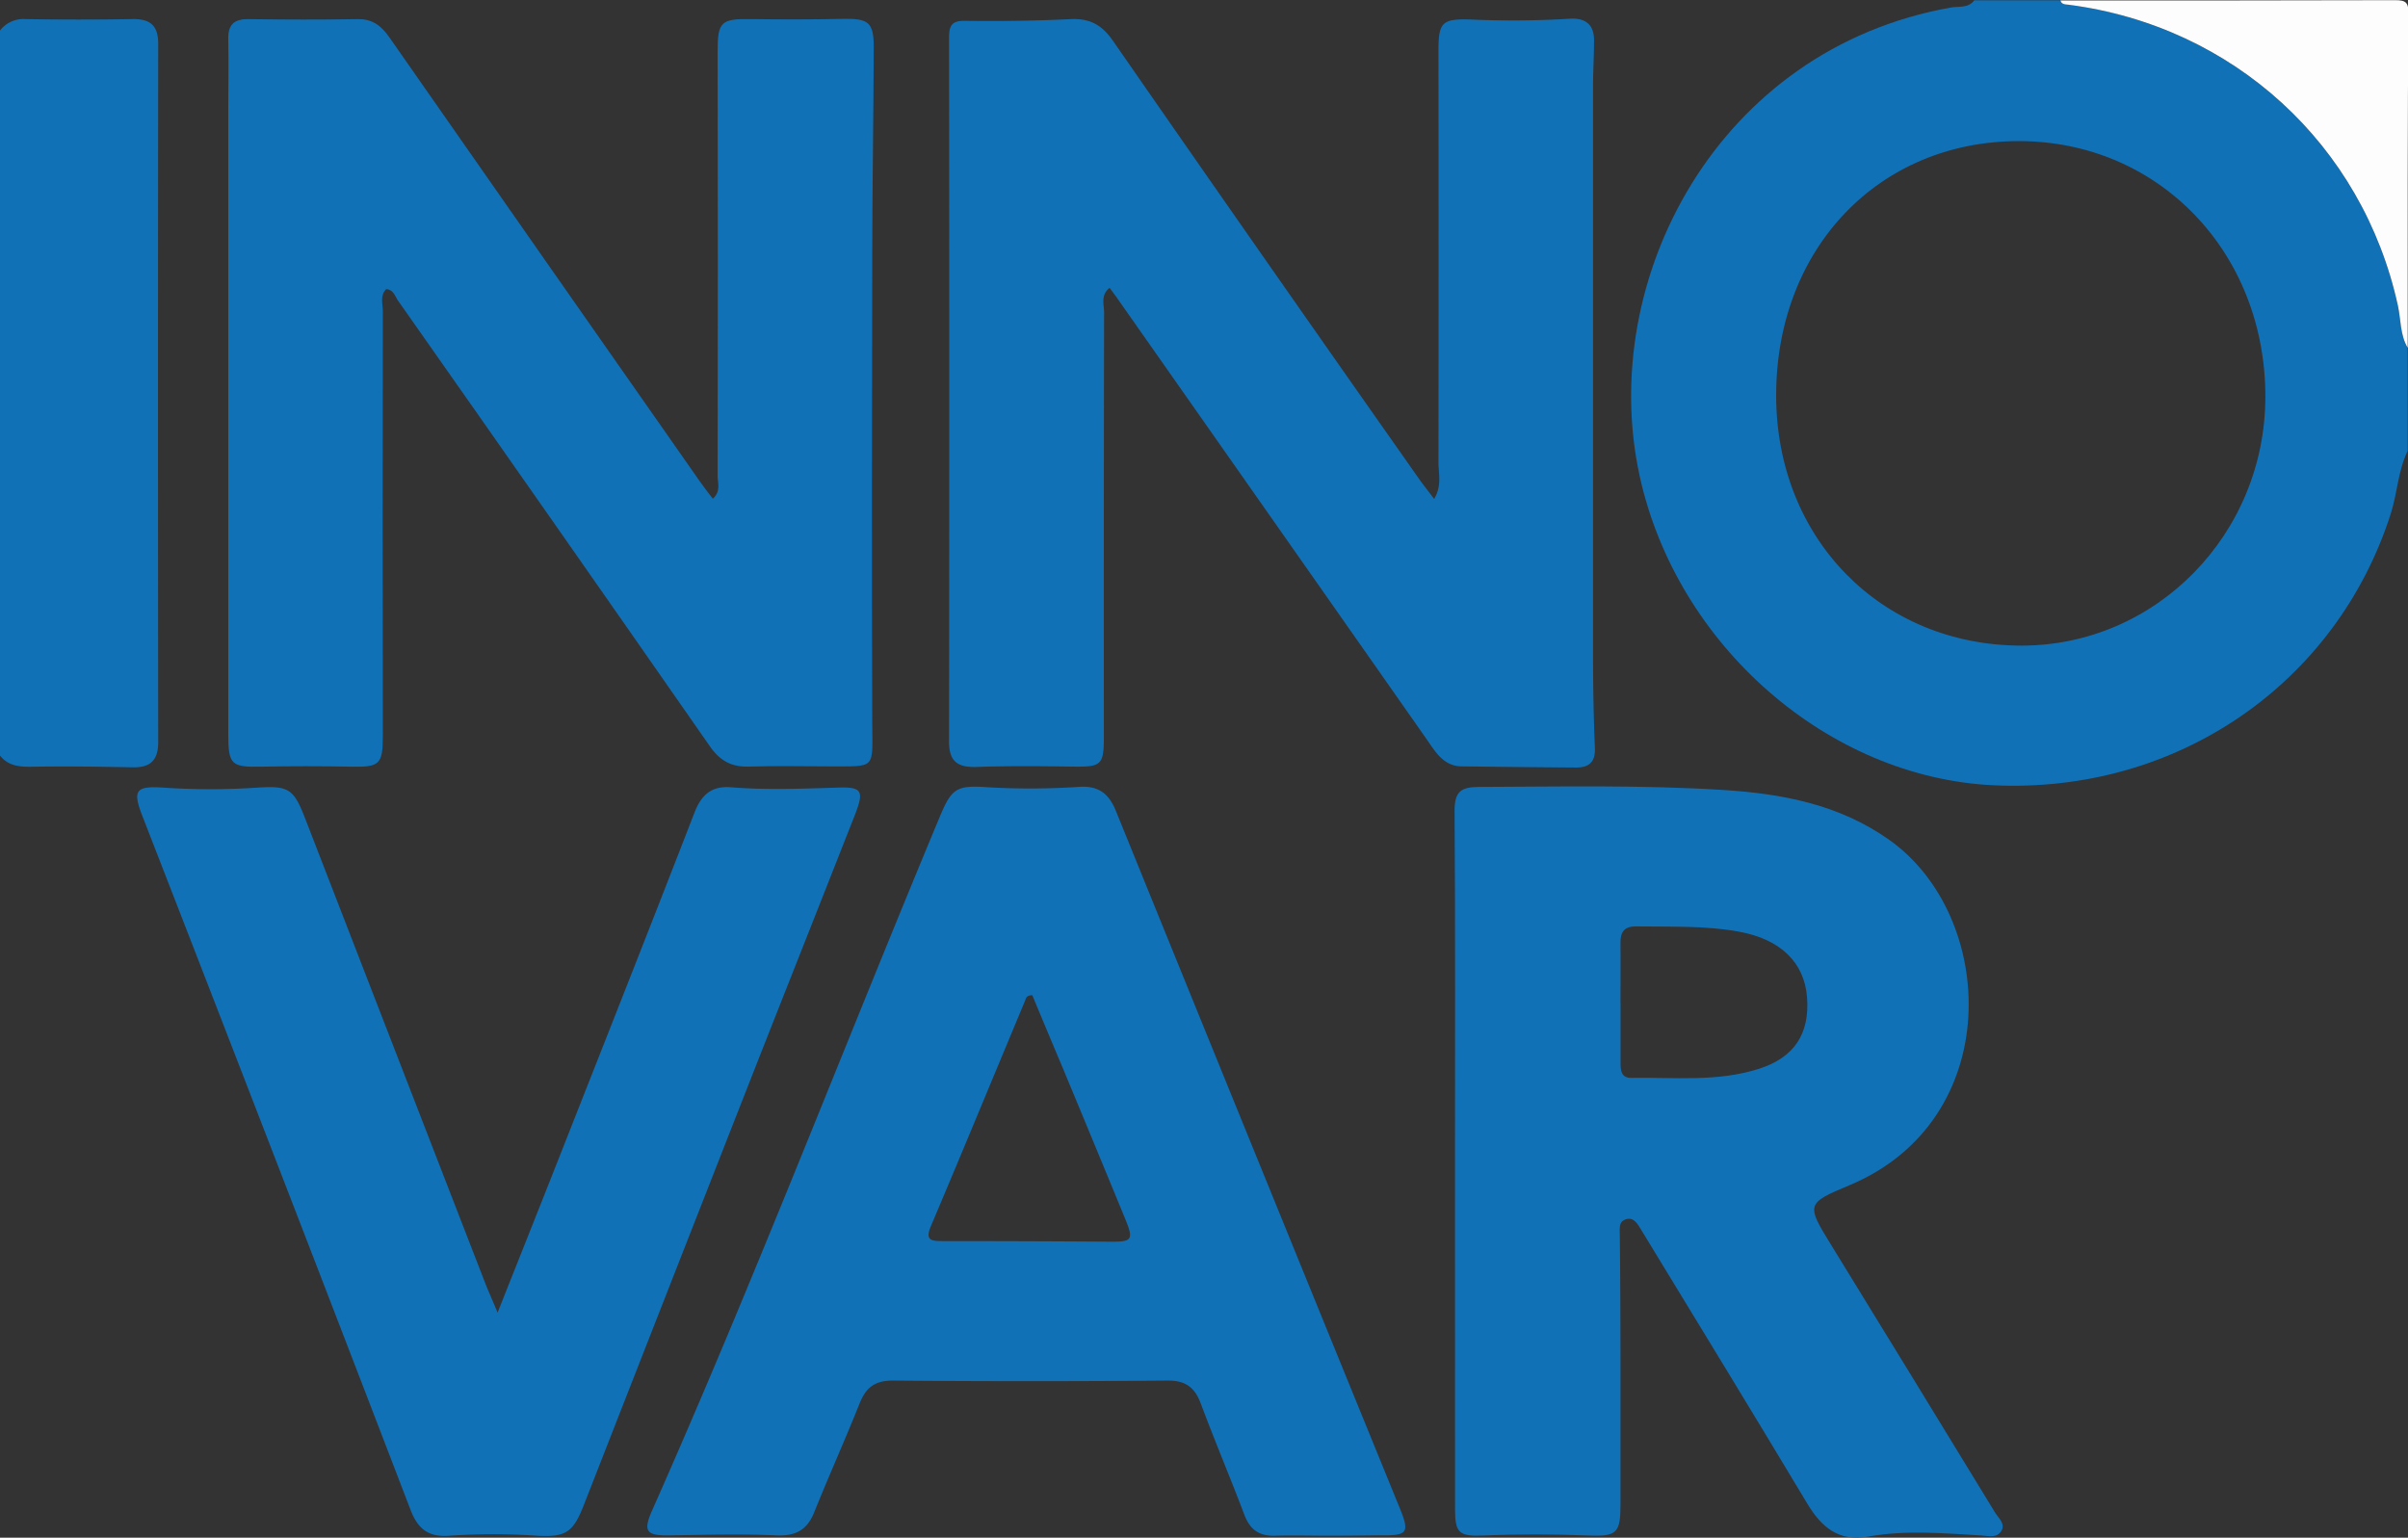 <svg id="Capa_1" data-name="Capa 1" xmlns="http://www.w3.org/2000/svg" viewBox="0 0 560.87 358.21"><rect x="0" y="0" width="560.87" height="358.21" fill="#333333" stroke="none"/><defs><style>.cls-1{fill:#1171b7;}.cls-2{fill:#fdfdfe;}</style></defs><path class="cls-1" d="M577.9,346.91c-2.26,4.62-2.4,9.82-3.95,14.66-12.73,39.76-50,65.26-92.55,63.25-38.5-1.81-73.73-32.57-82.38-72-10-45.56,18-99.52,72.51-109.18,1.79-.32,4,.23,5.41-1.67h20c.33,1,1.22.88,2,1,38.35,5.07,68.46,32.64,76.67,70.14.71,3.29.5,6.79,2.28,9.83ZM430.8,334c0,33.34,24.43,58.26,57.14,58.29,31.35,0,56.78-25.94,56.81-58,0-33.67-24.86-59.5-57.37-59.53C454.7,274.75,430.8,299.78,430.8,334Z" transform="translate(-17.1 -241.89)"/><path class="cls-1" d="M17.1,249A6.9,6.9,0,0,1,23,246.34q12.45.21,24.89,0c4.15-.08,6.06,1.41,6.06,5.79q-.1,81.3,0,162.6c0,4.28-1.8,6-6,5.91-8-.17-15.95-.27-23.93-.13-2.81,0-5.15-.37-6.94-2.64Z" transform="translate(-17.1 -241.89)"/><path class="cls-2" d="M577.9,322.92c-1.78-3-1.57-6.54-2.28-9.83C567.41,275.59,537.3,248,499,243c-.8-.11-1.69,0-2-1,26,0,52,0,78-.07,2.5,0,3.08.56,3.07,3.06C577.86,270.94,577.9,296.93,577.9,322.92Z" transform="translate(-17.1 -241.89)"/><path class="cls-1" d="M107.07,309.23c-1.53,1.5-.8,3.44-.8,5.16q-.08,49.46,0,98.9c0,6.72-.75,7.32-7.43,7.2q-10.45-.21-20.93,0c-6.92.13-7.63-.45-7.64-7.52V267.6c0-5.5.11-11,0-16.49-.09-3.4,1.26-4.81,4.7-4.76,8.5.12,17,.14,25.48,0,3.45-.06,5.5,1.61,7.34,4.24q36.12,51.76,72.34,103.48c.93,1.33,1.92,2.61,3,4,1.94-1.74,1.12-3.68,1.12-5.34q.09-49.46,0-98.9c0-6.9.81-7.58,7.78-7.49,7.15.1,14.29.1,21.43-.05,5.92-.12,7.17.79,7.15,6.67-.05,16-.33,32-.35,47.93-.06,36.46-.13,72.93,0,109.39.05,11,1,10.1-10.16,10.14-6.16,0-12.32-.15-18.48.05-4.06.14-6.78-1.29-9.15-4.69q-36.21-52-72.67-103.87C109.08,310.9,108.8,309.37,107.07,309.23Z" transform="translate(-17.1 -241.89)"/><path class="cls-1" d="M351.15,358.13c1.85-3.21,1-5.89,1-8.45q.06-48,0-95.94c0-6.63.78-7.53,7.55-7.3a216.69,216.69,0,0,0,22.94-.18c3.62-.26,5.78,1.25,5.74,5.09,0,3.48-.22,7-.23,10.45q0,66.46,0,132.92c0,7.15.14,14.31.43,21.46.13,3.35-1.5,4.53-4.44,4.51-8.83-.06-17.65-.17-26.47-.27-4.1,0-6-3-8-5.93q-36.25-51.71-72.54-103.4c-.46-.65-.95-1.28-1.59-2.15-2.14,1.74-1.28,3.88-1.28,5.65q-.09,49.21-.05,98.44c0,7.23-.41,7.54-7.63,7.44s-14.66-.17-22,.08c-4.38.15-6.44-1.23-6.43-5.9q.1-82,0-163.9c0-3,.68-4.07,3.85-4,8.15.1,16.31,0,24.45-.4,4.5-.22,7.31,1.34,9.9,5.08q35.43,51.08,71.19,101.9C348.55,354.77,349.69,356.19,351.15,358.13Z" transform="translate(-17.1 -241.89)"/><path class="cls-1" d="M356,511.77c0-27,.09-54-.1-80.95,0-4.46,1.37-5.59,5.69-5.61,19-.07,38-.48,56.91.71,13.73.87,27,3.37,38.64,11.62,25.16,17.8,27.06,65.27-9.28,80.46-10.18,4.25-10.06,4.47-4.15,14.07q19.06,31,38.05,62.13c.81,1.32,2.55,2.68,1.46,4.38s-3,1.09-4.64,1c-8.8-.51-17.61-1.31-26.38.27-6.82,1.23-10.85-2.19-14.16-7.71-12.31-20.54-24.82-41-37.26-61.44-.6-1-1.22-2-1.83-3-.74-1.18-1.64-2.3-3.19-1.77s-1.4,1.84-1.38,3.29c.14,10.49.15,21,.17,31.47s0,21,0,31.48c0,6.84-.79,7.68-7.38,7.42-8.15-.31-16.3-.34-24.45,0-5.92.25-6.71-.59-6.71-6.38Q356,552.49,356,511.77Zm38.56-36.17q0,7,0,14c0,1.8.21,3.43,2.58,3.39,9.95-.17,20,1,29.72-2.14,8.11-2.6,11.79-8.1,11.14-16.62-.62-8.17-6.24-13.56-15.83-15.3-7.91-1.45-15.91-1.11-23.88-1.23-2.89-.05-3.8,1.28-3.75,3.94C394.6,466.28,394.53,470.94,394.54,475.6Z" transform="translate(-17.1 -241.89)"/><path class="cls-1" d="M326.63,599.64c-4.16,0-8.32-.12-12.47,0-3.66.13-5.87-1.32-7.19-4.8-3.3-8.69-6.92-17.26-10.19-26-1.42-3.77-3.53-5.38-7.76-5.34q-32,.28-64,0c-4.28,0-6.26,1.71-7.73,5.39-3.38,8.48-7.14,16.81-10.54,25.28-1.69,4.19-4.35,5.59-8.88,5.39-8.29-.37-16.61-.12-24.92,0-5.27.08-6.11-.92-4-5.72,23.67-53.31,44.55-107.76,67-161.58,2.72-6.53,3.81-7.48,10.82-7a170.7,170.7,0,0,0,21.93-.08c4.25-.23,6.67,1.58,8.29,5.57q33,81.28,66.15,162.49c2.34,5.75,1.82,6.4-4.57,6.3C334.62,599.59,330.63,599.64,326.63,599.64Zm-69.08-125.9c-1.48,0-1.5.81-1.72,1.35-7.3,17.47-14.52,35-21.9,52.41-1.43,3.37.1,3.51,2.74,3.51q19.47,0,39,.14c5.13.05,5.53-.41,3.5-5.35q-7.41-18-14.86-35.91C262,484.44,259.73,479,257.55,473.74Z" transform="translate(-17.1 -241.89)"/><path class="cls-1" d="M133,547.67c5.22-13.16,10-25.13,14.72-37.12,10.41-26.43,20.87-52.85,31.13-79.34,1.62-4.19,4-6.28,8.5-5.92,8.31.67,16.62.33,24.94.07,5.57-.18,6.09.77,4,6.19-7.47,19-15,38-22.49,57q-20.4,52-40.74,104c-2.46,6.28-4.15,7.47-10.83,7.09a153.36,153.36,0,0,0-20.45,0c-4.6.36-7.22-1.3-9-5.88Q81.7,512.8,50.27,432c-2.32-6-1.6-7.06,4.87-6.63a163.76,163.76,0,0,0,21.93,0c7.33-.49,8.45.35,11.11,7.2q21.06,54.39,42.14,108.76C131,543,131.74,544.66,133,547.67Z" transform="translate(-17.1 -241.89)"/></svg>